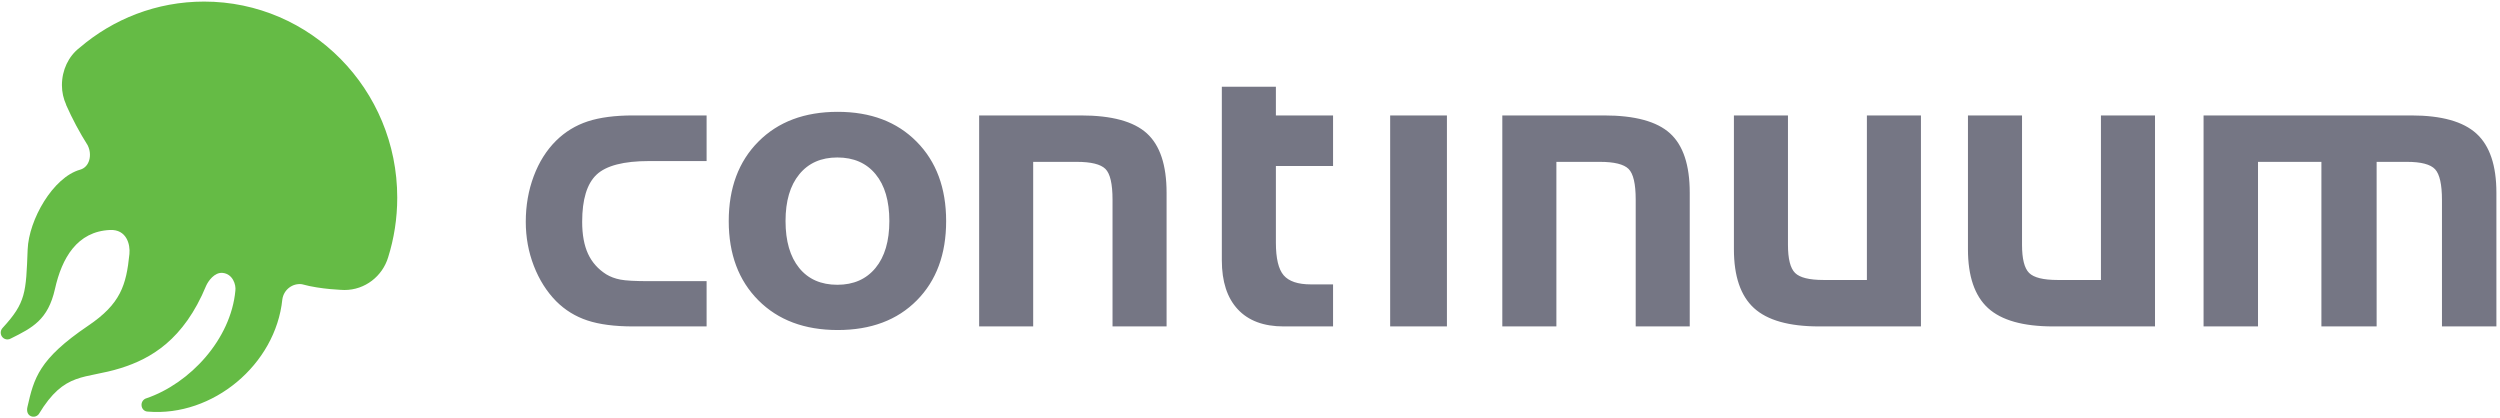 <?xml version="1.0" encoding="UTF-8"?>
<svg width="281px" height="47px" viewBox="0 0 281 47" version="1.1" xmlns="http://www.w3.org/2000/svg" xmlns:xlink="http://www.w3.org/1999/xlink">
    <!-- Generator: Sketch 60.1 (88133) - https://sketch.com -->
    <title>logo-continuum</title>
    <desc>Created with Sketch.</desc>
    <g id="Paginas" stroke="none" stroke-width="1" fill="none" fill-rule="evenodd">
        <g id="logo-continuum">
            <path d="M137.334,9.749 L137.334,12.975 L137.334,13.017 L137.334,29.26 C137.334,31.65 137.931,33.482 139.126,34.766 C140.32,36.047 142.039,36.69 144.284,36.69 L149.836,36.69 L149.836,31.965 L147.339,31.965 C145.885,31.965 144.869,31.623 144.284,30.942 C143.7,30.26 143.41,29.04 143.41,27.282 L143.41,18.658 L149.836,18.658 L149.836,12.975 L143.41,12.975 L143.41,9.749 L137.334,9.749 Z M85.239,15.922 C83.02,18.154 81.91,21.133 81.91,24.854 C81.91,28.56 83.02,31.527 85.239,33.753 C87.459,35.98 90.433,37.095 94.16,37.095 C97.887,37.095 100.849,35.983 103.047,33.765 C105.247,31.545 106.346,28.575 106.346,24.854 C106.346,21.133 105.239,18.154 103.026,15.922 C100.816,13.687 97.86,12.57 94.16,12.57 C90.433,12.57 87.459,13.687 85.239,15.922 Z M89.828,30.12 C88.805,28.858 88.294,27.1 88.294,24.842 C88.294,22.599 88.808,20.849 89.84,19.59 C90.872,18.328 92.296,17.7 94.117,17.7 C95.951,17.7 97.385,18.325 98.417,19.58 C99.449,20.831 99.963,22.587 99.963,24.842 C99.963,27.1 99.445,28.858 98.407,30.12 C97.368,31.38 95.94,32.009 94.117,32.009 C92.284,32.009 90.851,31.38 89.828,30.12 Z M247.681,12.975 L247.681,36.69 L253.8,36.69 L253.8,18.193 L260.926,18.193 L260.926,36.69 L267.133,36.69 L267.133,18.193 L270.546,18.193 C272.141,18.193 273.193,18.471 273.708,19.029 C274.219,19.586 274.477,20.735 274.477,22.478 L274.477,36.69 L280.595,36.69 L280.595,21.664 C280.595,18.599 279.85,16.384 278.355,15.02 C276.862,13.657 274.424,12.975 271.04,12.975 L247.681,12.975 Z M236.145,12.975 L236.145,31.469 L231.262,31.469 C229.669,31.469 228.606,31.205 228.073,30.678 C227.539,30.149 227.276,29.093 227.276,27.511 L227.276,12.975 L221.198,12.975 L221.198,28.016 C221.198,31.047 221.951,33.249 223.452,34.626 C224.956,36 227.395,36.69 230.773,36.69 L242.223,36.69 L242.223,12.975 L236.145,12.975 Z M209.839,12.975 L209.839,31.469 L204.954,31.469 C203.363,31.469 202.299,31.205 201.766,30.678 C201.231,30.149 200.967,29.093 200.967,27.511 L200.967,12.975 L194.892,12.975 L194.892,28.016 C194.892,31.047 195.642,33.249 197.145,34.626 C198.645,36 201.088,36.69 204.464,36.69 L215.914,36.69 L215.914,12.975 L209.839,12.975 Z M168.86,12.975 L168.86,36.69 L174.938,36.69 L174.938,18.193 L179.833,18.193 C181.445,18.193 182.515,18.458 183.049,18.985 C183.585,19.512 183.853,20.661 183.853,22.434 L183.853,36.69 L189.927,36.69 L189.927,21.664 C189.927,18.554 189.19,16.33 187.708,14.986 C186.23,13.646 183.759,12.975 180.303,12.975 L168.86,12.975 Z M156.254,36.69 L162.635,36.69 L162.635,12.975 L156.254,12.975 L156.254,36.69 Z M110.056,12.975 L110.056,36.69 L116.13,36.69 L116.13,18.193 L121.029,18.193 C122.638,18.193 123.712,18.458 124.247,18.985 C124.781,19.512 125.048,20.661 125.048,22.434 L125.048,36.69 L131.124,36.69 L131.124,21.664 C131.124,18.554 130.384,16.33 128.903,14.986 C127.425,13.646 124.957,12.975 121.499,12.975 L110.056,12.975 Z M71.17,12.975 C69.124,12.975 67.419,13.198 66.061,13.643 C64.704,14.091 63.521,14.814 62.51,15.809 C61.43,16.878 60.59,18.208 59.993,19.798 C59.396,21.389 59.097,23.099 59.097,24.93 C59.097,26.673 59.4,28.327 60.004,29.887 C60.609,31.447 61.444,32.769 62.51,33.855 C63.506,34.85 64.674,35.573 66.019,36.018 C67.363,36.465 69.079,36.69 71.17,36.69 L79.422,36.69 L79.422,31.603 L72.961,31.603 C71.412,31.603 70.336,31.545 69.732,31.427 C69.129,31.311 68.599,31.112 68.142,30.834 C67.22,30.251 66.537,29.484 66.096,28.531 C65.657,27.581 65.436,26.381 65.436,24.93 C65.436,22.414 65.974,20.647 67.055,19.629 C68.136,18.613 70.104,18.103 72.961,18.103 L79.422,18.103 L79.422,12.975 L71.17,12.975 Z" id="logotype" fill="#757684"></path>
            <path d="M8.935,5.376 C7.698,6.329 6.961,7.879 6.961,9.574 C6.961,10.36 7.134,11.105 7.44,11.774 L7.426,11.778 C8.133,13.37 8.949,14.9 9.871,16.356 L9.874,16.379 C10.366,17.367 10.1,18.765 9.005,19.073 C5.966,19.923 3.235,24.689 3.108,28.049 C2.922,32.901 2.911,34.012 0.304,36.847 C0.167,36.987 0.081,37.176 0.081,37.389 C0.081,37.811 0.419,38.154 0.837,38.154 C0.983,38.154 1.12,38.112 1.236,38.039 C3.656,36.835 5.401,35.941 6.179,32.475 C6.954,29.009 8.663,26.012 12.373,25.849 C14.214,25.769 14.659,27.455 14.547,28.552 C14.19,32.054 13.56,34.152 9.901,36.617 C4.357,40.375 3.822,42.492 3.081,45.755 C2.987,46.168 3.073,46.593 3.452,46.77 C3.78,46.922 4.157,46.817 4.364,46.54 C7.29,41.698 9.477,42.667 13.588,41.371 C16.932,40.319 20.651,38.22 23.175,32.107 C23.39,31.629 24.094,30.573 25.038,30.675 C26.16,30.795 26.549,32.001 26.456,32.671 C25.955,38.116 21.372,43.101 16.431,44.777 L16.423,44.777 C16.124,44.879 15.906,45.166 15.906,45.504 C15.906,45.926 16.212,46.265 16.629,46.265 C23.911,46.867 30.98,40.989 31.735,33.649 C31.89,32.553 32.89,31.793 33.969,31.951 L33.967,31.955 C36.051,32.539 38.72,32.596 38.72,32.596 C41.032,32.596 42.989,31.045 43.631,28.911 L43.62,28.947 C44.288,26.825 44.65,24.563 44.65,22.216 C44.65,10.045 34.93,0.178 22.94,0.178 C17.602,0.178 12.716,2.133 8.935,5.376 Z" id="isotype" fill="#65BB45"></path>
        </g>
    </g>
</svg>